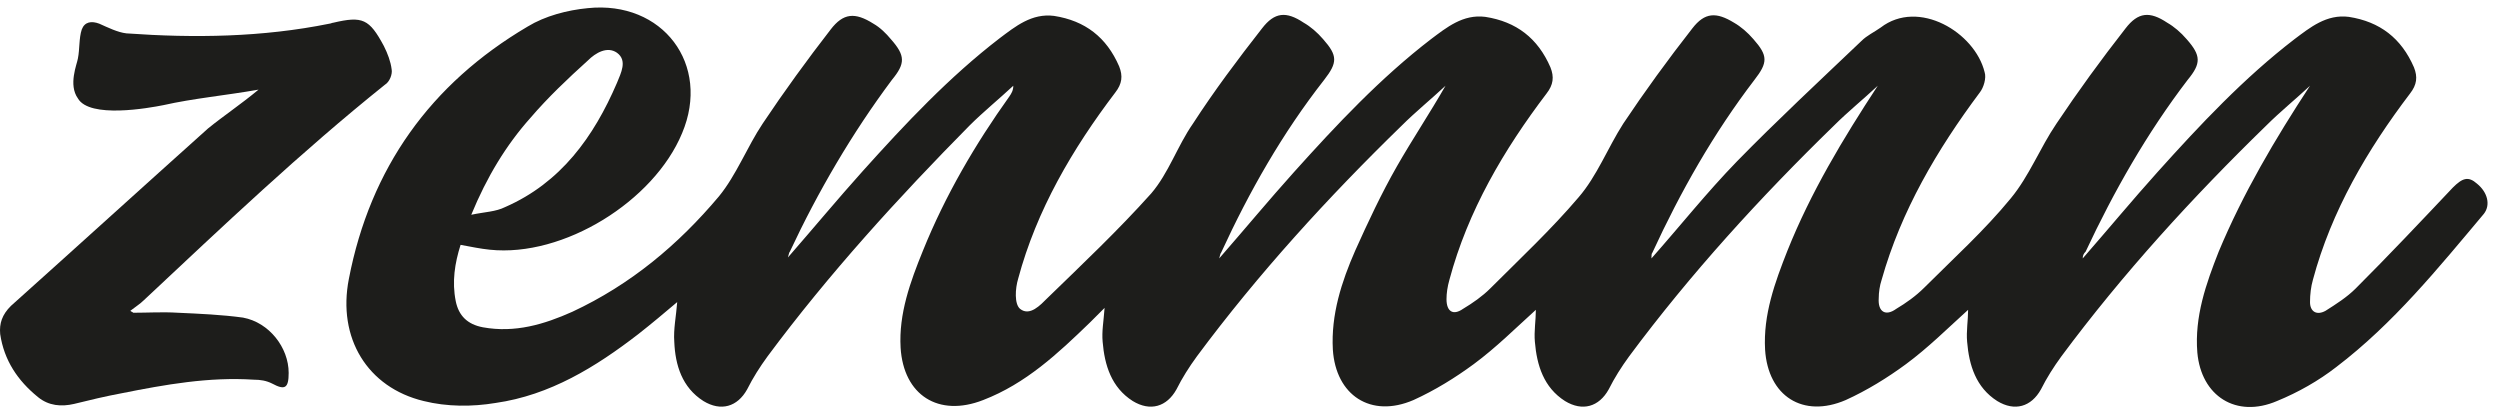 <svg width="150" height="25" viewBox="0 0 150 25" fill="none" xmlns="http://www.w3.org/2000/svg">
<path d="M124.963 15.505C126.537 13.701 127.935 12.013 129.451 10.325C132.015 7.473 134.638 4.679 137.668 2.351C138.601 1.653 139.591 0.838 140.932 1.012C142.797 1.303 144.079 2.293 144.837 4.039C145.07 4.621 145.011 5.087 144.603 5.611C142.039 8.987 139.883 12.653 138.775 16.786C138.659 17.193 138.601 17.659 138.601 18.125C138.601 18.707 139.009 18.939 139.533 18.648C140.174 18.241 140.815 17.834 141.34 17.31C143.321 15.331 145.244 13.294 147.168 11.257C147.751 10.675 148.1 10.558 148.625 11.024C149.266 11.547 149.441 12.304 149.033 12.828C146.294 16.087 143.613 19.405 140.174 22.024C139.125 22.839 137.901 23.538 136.619 24.062C134.171 25.109 132.073 23.77 131.84 21.151C131.665 18.998 132.365 17.019 133.122 15.098C134.579 11.606 136.502 8.346 138.601 5.145C137.726 5.96 136.794 6.717 135.978 7.531C131.549 11.838 127.353 16.437 123.681 21.384C123.215 22.024 122.807 22.665 122.457 23.363C121.874 24.411 120.883 24.702 119.834 24.062C118.552 23.247 118.144 21.908 118.028 20.511C117.969 19.871 118.086 19.231 118.086 18.59C116.862 19.696 115.697 20.86 114.356 21.85C113.249 22.665 112.025 23.421 110.743 24.003C108.178 25.109 106.08 23.77 105.905 20.977C105.789 18.881 106.488 16.961 107.246 15.04C108.645 11.547 110.568 8.346 112.666 5.145C111.792 5.96 110.859 6.717 110.043 7.531C105.614 11.838 101.418 16.437 97.746 21.384C97.28 22.024 96.872 22.665 96.522 23.363C95.94 24.411 94.949 24.702 93.9 24.062C92.618 23.247 92.21 21.908 92.093 20.511C92.035 19.871 92.151 19.231 92.151 18.59C90.927 19.696 89.762 20.86 88.421 21.85C87.314 22.665 86.09 23.421 84.808 24.003C82.244 25.109 80.146 23.712 79.971 20.977C79.854 18.881 80.495 16.902 81.311 15.04C82.069 13.352 82.885 11.606 83.817 9.976C84.75 8.346 85.799 6.775 86.731 5.145C85.857 5.96 84.925 6.717 84.109 7.531C79.68 11.838 75.483 16.437 71.812 21.384C71.345 22.024 70.938 22.665 70.588 23.363C70.005 24.411 69.014 24.702 67.965 24.062C66.683 23.247 66.275 21.908 66.159 20.511C66.1 19.871 66.217 19.289 66.275 18.474C65.925 18.823 65.692 19.056 65.401 19.347C63.478 21.209 61.554 23.014 58.99 24.003C56.309 25.051 54.211 23.712 54.036 20.86C53.92 18.823 54.619 16.902 55.377 15.04C56.717 11.722 58.524 8.637 60.564 5.785C60.68 5.611 60.797 5.436 60.797 5.145C59.922 5.96 58.99 6.717 58.174 7.531C53.92 11.838 49.724 16.437 46.052 21.384C45.586 22.024 45.178 22.665 44.828 23.363C44.245 24.411 43.254 24.702 42.205 24.062C40.923 23.247 40.515 21.908 40.457 20.511C40.399 19.754 40.574 18.939 40.632 18.125C39.874 18.765 39.117 19.405 38.301 20.045C35.736 22.024 32.997 23.712 29.733 24.178C28.335 24.411 26.82 24.411 25.421 24.062C22.041 23.247 20.234 20.278 20.933 16.728C22.215 10.092 25.829 5.029 31.657 1.595C32.706 0.954 34.046 0.605 35.27 0.489C39.758 0.023 42.672 3.864 40.923 7.997C39.233 12.071 33.813 15.447 29.384 14.982C28.801 14.923 28.276 14.807 27.635 14.691C27.286 15.796 27.111 16.902 27.344 18.067C27.519 18.939 28.043 19.463 28.976 19.638C30.899 19.987 32.648 19.463 34.338 18.707C37.834 17.077 40.69 14.691 43.138 11.78C44.187 10.5 44.828 8.812 45.761 7.415C47.043 5.494 48.441 3.573 49.84 1.769C50.598 0.78 51.297 0.721 52.404 1.42C52.812 1.653 53.162 2.002 53.453 2.351C54.328 3.341 54.328 3.806 53.512 4.796C51.122 7.997 49.082 11.489 47.392 15.098C47.334 15.156 47.334 15.273 47.276 15.447C48.849 13.643 50.248 11.955 51.763 10.267C54.328 7.415 56.95 4.621 59.981 2.293C60.913 1.595 61.904 0.78 63.245 0.954C65.109 1.245 66.392 2.235 67.149 3.981C67.382 4.563 67.324 5.029 66.916 5.552C64.352 8.928 62.196 12.595 61.088 16.728C60.913 17.31 60.855 18.241 61.205 18.532C61.788 18.998 62.429 18.299 62.837 17.892C64.935 15.855 67.091 13.818 69.073 11.606C70.121 10.383 70.646 8.754 71.579 7.415C72.861 5.436 74.259 3.573 75.716 1.711C76.474 0.721 77.173 0.663 78.222 1.362C78.63 1.595 79.038 1.944 79.388 2.351C80.262 3.341 80.262 3.748 79.446 4.796C76.94 7.997 74.959 11.489 73.269 15.156C73.21 15.214 73.21 15.331 73.152 15.505C74.726 13.701 76.124 12.013 77.64 10.325C80.204 7.473 82.827 4.679 85.857 2.351C86.79 1.653 87.78 0.838 89.121 1.012C90.986 1.303 92.268 2.293 93.026 4.039C93.259 4.621 93.2 5.087 92.793 5.611C90.228 8.987 88.072 12.653 86.965 16.786C86.848 17.193 86.79 17.601 86.79 17.95C86.79 18.707 87.198 18.939 87.78 18.532C88.363 18.183 88.946 17.775 89.412 17.31C91.219 15.505 93.084 13.759 94.716 11.838C95.823 10.558 96.464 8.87 97.397 7.415C98.679 5.494 100.077 3.573 101.534 1.711C102.292 0.721 102.991 0.721 104.041 1.362C104.448 1.595 104.856 1.944 105.206 2.351C106.08 3.341 106.08 3.748 105.264 4.796C102.817 7.997 100.835 11.489 99.145 15.156C99.087 15.214 99.087 15.331 99.087 15.505C100.835 13.527 102.409 11.547 104.215 9.685C106.605 7.24 109.169 4.854 111.675 2.468C112.025 2.118 112.433 1.944 112.841 1.653C115.114 -0.093 118.494 1.944 119.077 4.33C119.193 4.679 119.018 5.261 118.785 5.552C116.221 8.987 114.065 12.653 112.899 16.786C112.783 17.135 112.724 17.543 112.724 17.892C112.666 18.707 113.132 18.998 113.773 18.532C114.356 18.183 114.939 17.775 115.463 17.252C117.212 15.505 119.077 13.818 120.65 11.897C121.758 10.558 122.399 8.87 123.389 7.415C124.672 5.494 126.07 3.573 127.527 1.711C128.285 0.721 128.984 0.663 130.033 1.362C130.441 1.595 130.849 1.944 131.199 2.351C132.073 3.341 132.073 3.806 131.257 4.796C128.81 7.997 126.828 11.489 125.138 15.098C125.021 15.214 124.963 15.331 124.963 15.505ZM28.276 12.886C29.092 12.712 29.733 12.712 30.316 12.421C33.638 10.966 35.62 8.23 37.019 4.97C37.252 4.388 37.66 3.632 37.019 3.166C36.436 2.759 35.736 3.166 35.27 3.632C34.046 4.738 32.881 5.843 31.832 7.066C30.375 8.695 29.209 10.616 28.276 12.886Z" fill="#1D1D1B"/>
<path d="M15.513 5.378C13.532 5.727 11.608 5.902 9.802 6.309C8.928 6.484 5.372 7.124 4.673 5.902C4.09 5.087 4.615 3.864 4.673 3.515C4.79 2.933 4.731 2.293 4.906 1.769C5.081 1.303 5.489 1.245 5.955 1.42C6.48 1.653 7.063 1.944 7.587 2.002C11.667 2.293 15.746 2.235 19.768 1.42C19.826 1.42 19.942 1.362 20.001 1.362C21.749 0.954 22.157 1.129 23.031 2.759C23.264 3.224 23.439 3.69 23.498 4.155C23.556 4.446 23.381 4.912 23.09 5.087C18.078 9.103 13.357 13.585 8.636 18.008C8.403 18.241 8.112 18.416 7.82 18.648C7.879 18.707 7.937 18.707 7.995 18.765C8.869 18.765 9.743 18.707 10.676 18.765C11.958 18.823 13.299 18.881 14.581 19.056C16.154 19.347 17.32 20.86 17.32 22.374C17.32 23.305 17.087 23.421 16.329 23.014C15.979 22.839 15.63 22.781 15.222 22.781C12.541 22.606 9.918 23.072 7.296 23.596C6.363 23.77 5.372 24.003 4.44 24.236C3.682 24.411 2.925 24.352 2.284 23.829C1.06 22.839 0.244 21.617 0.011 20.045C-0.048 19.405 0.127 18.881 0.652 18.357C4.615 14.807 8.52 11.256 12.483 7.706C13.415 6.949 14.464 6.251 15.513 5.378Z" fill="#1D1D1B"/>
</svg>
